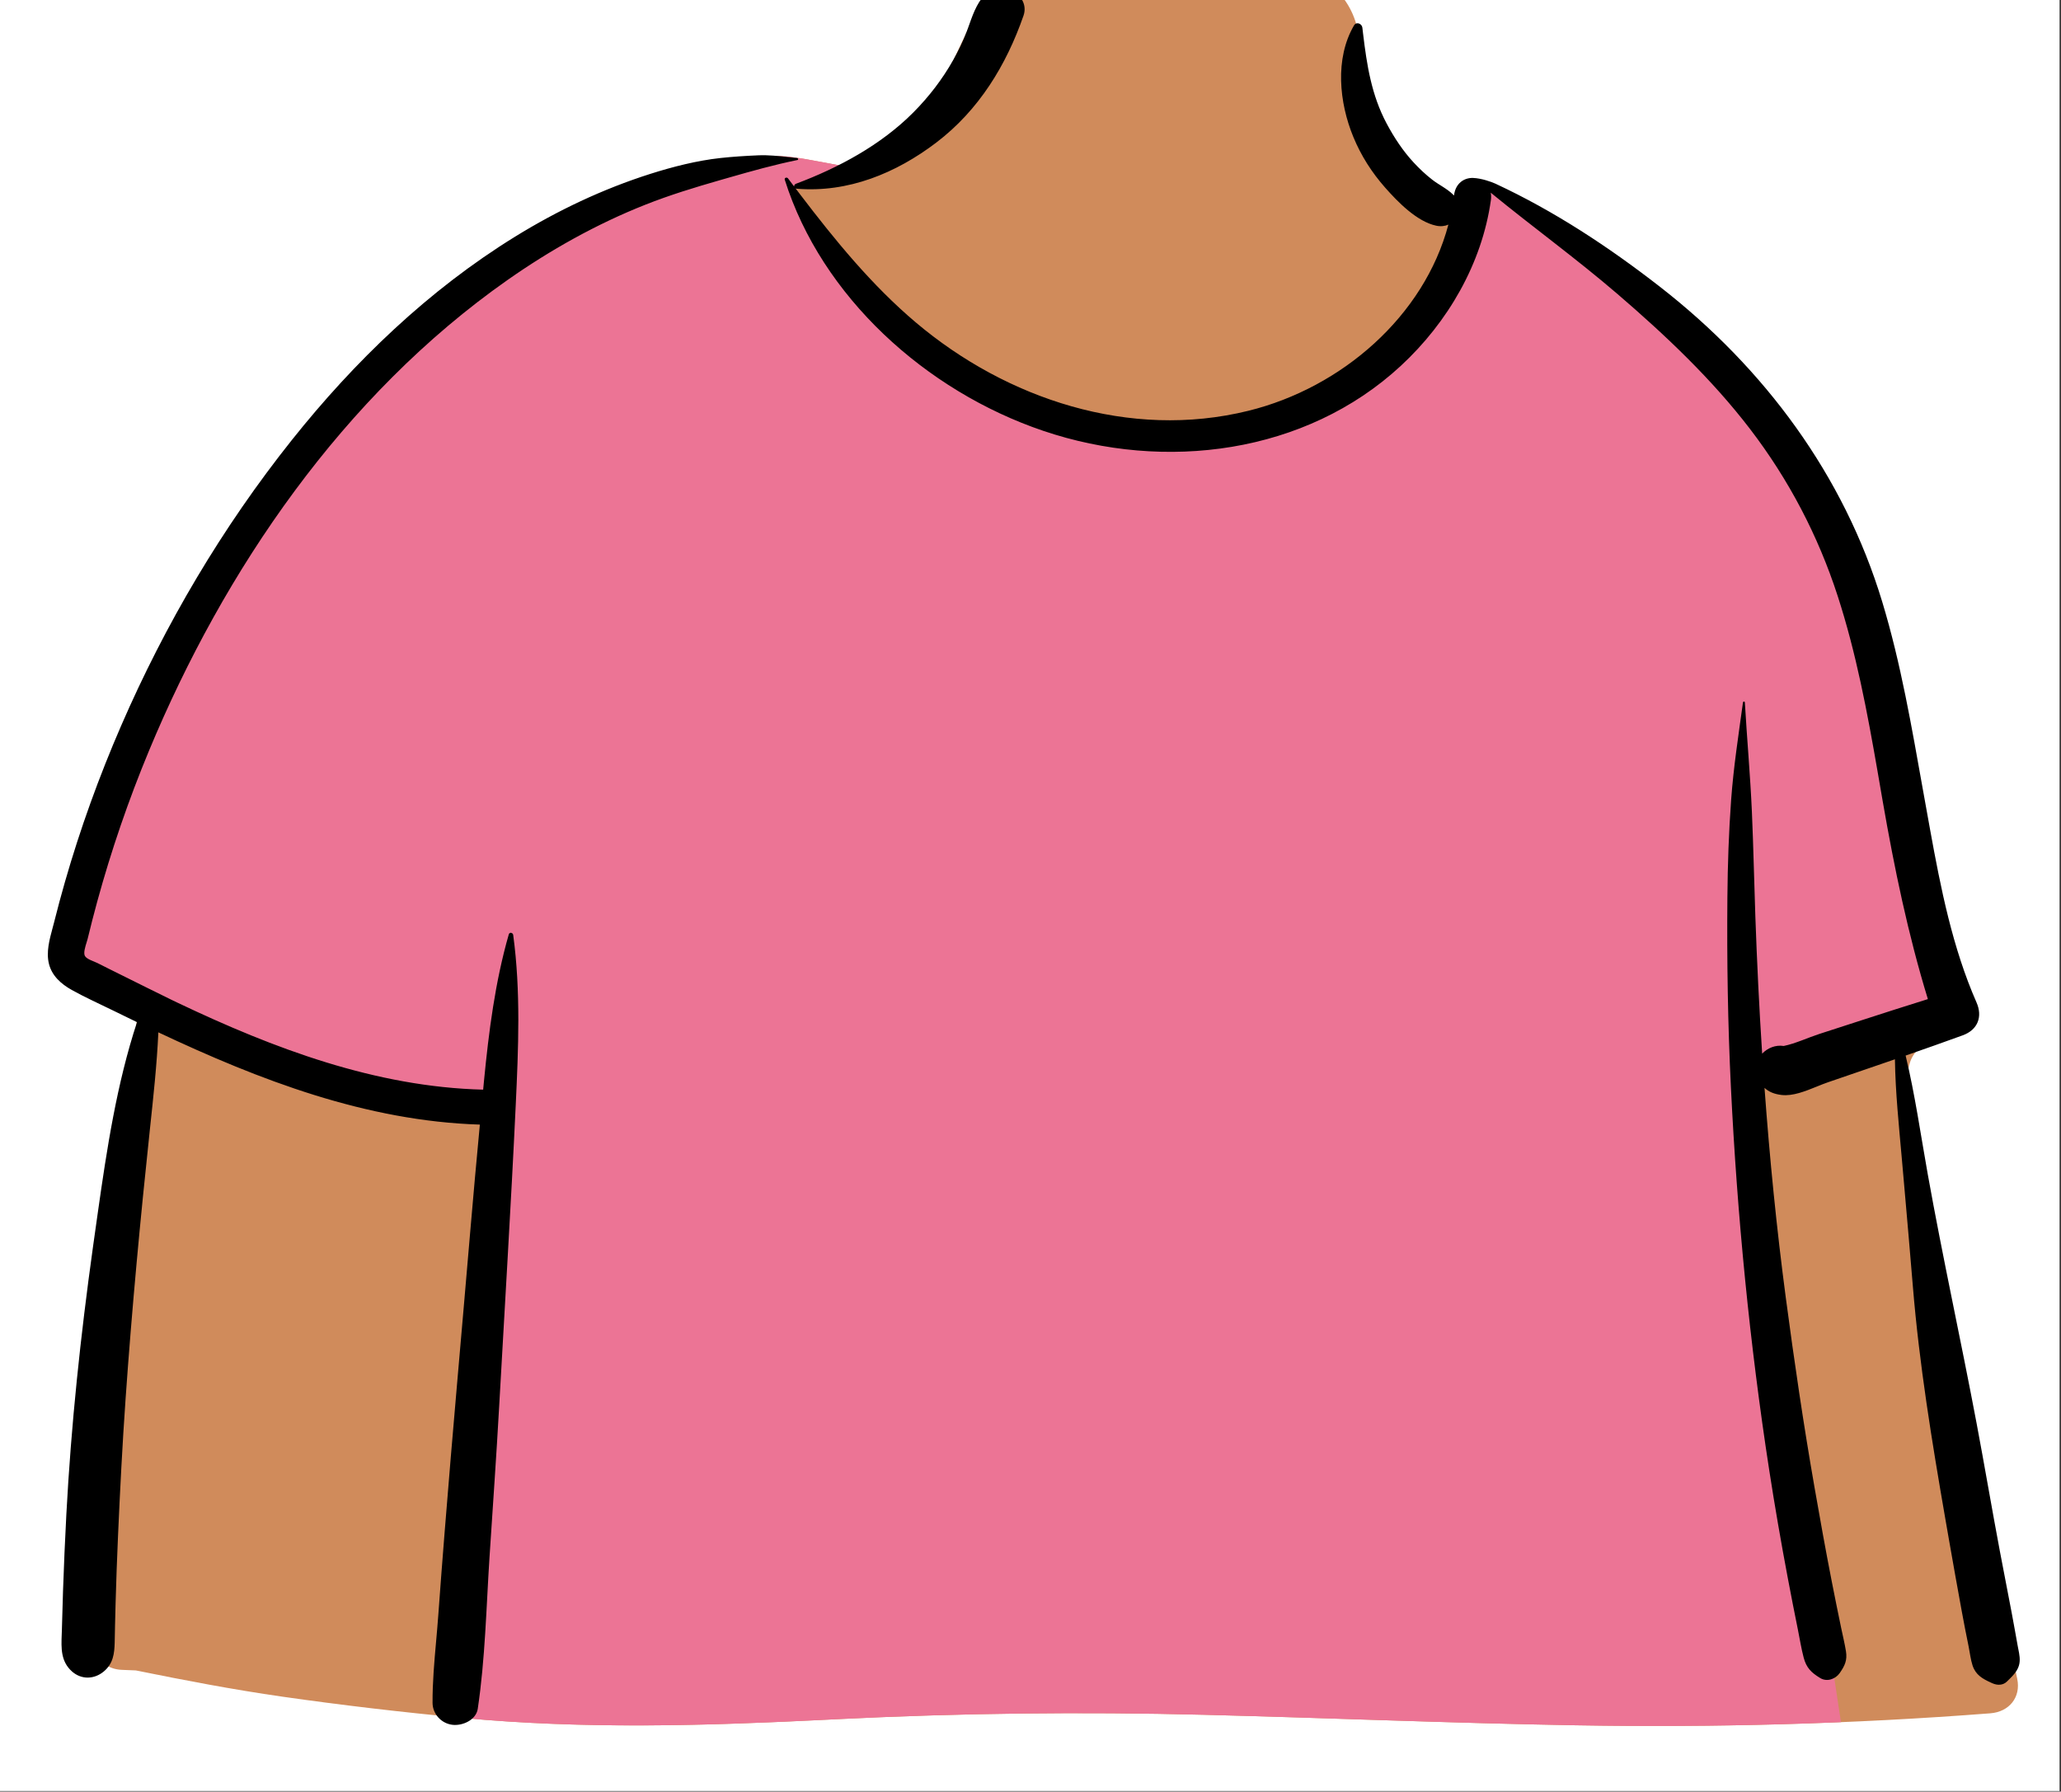 <?xml version="1.0" encoding="utf-8"?>
<svg width="314px" height="273px" viewBox="0 0 314 273" version="1.1" xmlns:xlink="http://www.w3.org/1999/xlink" xmlns="http://www.w3.org/2000/svg">
  <rect x="0" y="0" width="314" height="273" fill="#333333" stroke="none"/>
  <desc>Created with Lunacy</desc>
  <defs>
    <rect width="313.783" height="272.906" id="artboard_1" />
    <clipPath id="clip_1">
      <use xlink:href="#artboard_1" clip-rule="evenodd" />
    </clipPath>
  </defs>
  <g id="body/Tee-1" clip-path="url(#clip_1)">
    <use xlink:href="#artboard_1" stroke="none" fill="#FFFFFF" />
    <path d="M287.039 217.812C285.493 209.337 284.076 200.839 282.787 192.322C282.176 188.279 281.58 184.232 281.043 180.178C280.668 177.338 280.096 174.091 282.087 171.987C284.888 169.027 287.433 166.493 287.776 162.252C288.098 158.262 286.708 153.912 285.839 150.039C284.016 141.916 281.747 133.895 279.239 125.949C276.692 117.876 273.898 109.879 271.065 101.897C268.416 94.434 265.869 86.904 262.418 79.745C255.87 66.157 244.792 56.094 231.1 49.375C227.695 47.704 220.75 41.739 217.192 40.404C213.922 39.176 213.934 42.762 210.715 41.411C208.142 40.331 205.746 38.891 204.305 36.48C202.741 33.862 198.818 30.2 198.22 27.152C196.955 20.692 198.326 15.193 193.575 10.331C189.358 6.013 183.69 3.055 177.824 1.467C164.922 -2.026 147.714 0.416 139.929 12.053C136.211 17.61 134.912 24.328 129.895 28.863C125.514 32.823 126.494 35.53 120.82 37.571C120.499 37.687 111.788 35.874 111.467 35.99C105.259 34.7 99.326 38.309 93.632 40.404C85.141 43.526 77.058 47.589 69.464 52.418C54.151 62.156 41.036 74.801 30.224 89.11C19.322 103.537 10.863 119.708 4.84 136.608C3.377 140.713 2.064 144.868 0.905 149.064C0.256 151.412 -0.437 153.848 0.353 156.252C0.999 158.218 2.436 159.683 4.123 160.863C6.41 162.463 10.999 163.502 10.909 166.72C10.841 169.166 9.986 171.74 9.569 174.158C9.072 177.037 8.664 179.932 8.256 182.824C6.399 195.985 4.954 209.221 4.315 222.494C3.686 235.563 3.164 248.899 4.098 261.964C4.16 262.825 4.424 263.616 4.851 264.285C4.453 264.433 4.422 265.154 4.918 265.256C5.265 265.327 5.612 265.399 5.96 265.47C6.682 266 7.582 266.325 8.618 266.357C9.32 266.379 10.023 266.409 10.724 266.444C18.128 267.946 25.531 269.365 33.031 270.44C42.148 271.746 51.293 272.811 60.465 273.676C79.313 275.455 98.013 274.865 116.886 273.906C135.73 272.949 154.563 272.725 173.426 273.201C192.306 273.678 211.179 274.475 230.063 274.801C251.161 275.165 272.226 274.606 293.262 272.978C296.147 272.755 297.931 270.528 297.362 267.748C293.954 251.089 290.092 234.542 287.039 217.812Z" transform="translate(9.973 -11.914)" id="✋-Skin" fill="#D08B5B" stroke="none" />
    <path d="M93.632 4.686L94.044 4.532C99.612 2.42 105.409 -0.987 111.467 0.271C111.681 0.194 115.623 0.974 118.323 1.468L115.76 4.065L111.237 4.909C126.84 29.902 145.292 42.398 166.596 42.398C187.9 42.398 204.065 29.902 215.092 4.909L216.597 4.505C216.783 4.547 216.981 4.606 217.193 4.686C220.75 6.021 227.695 11.986 231.1 13.657C244.792 20.376 255.87 30.439 262.419 44.026C265.754 50.947 268.245 58.214 270.8 65.432L271.065 66.179C273.898 74.16 276.692 82.157 279.239 90.23C281.638 97.831 283.818 105.501 285.599 113.262L285.839 114.32C286.708 118.194 288.098 122.543 287.776 126.534C287.654 128.044 287.252 129.339 286.659 130.513L255.8 141.29L270.502 238.611C257.035 239.171 243.555 239.316 230.063 239.083C211.179 238.757 192.306 237.96 173.426 237.483C155.134 237.021 136.871 237.218 118.599 238.103L113.959 238.333C96.078 239.201 78.338 239.644 60.465 237.958L59.247 237.842L59.247 237.842L59.247 223.606L65.525 144.336L33.708 138.523L2.475 123.8C1.531 122.884 0.774 121.816 0.353 120.533C-0.379 118.307 0.162 116.053 0.761 113.867L0.905 113.346C2.064 109.15 3.377 104.995 4.84 100.89C10.863 83.989 19.322 67.819 30.224 53.392C41.036 39.083 54.151 26.438 69.464 16.7C77.058 11.871 85.141 7.807 93.632 4.686Z" transform="translate(9.973 23.804)" id="👕-Top" fill="#EC7495" stroke="none" />
    <path d="M148.644 4.25C149.758 1.05 145.151 -1.45 142.833 0.966C141.404 2.454 140.833 4.371 140.148 6.25L140.005 6.638C139.44 8.138 138.732 9.589 137.944 10.991C136.3 13.918 134.216 16.631 131.828 19.026C126.93 23.939 120.513 27.413 113.978 29.862C113.769 29.94 113.681 30.119 113.702 30.283C113.39 29.87 113.077 29.456 112.767 29.043C112.598 28.819 112.177 28.94 112.273 29.245C117.874 47.048 133.727 61.435 151.658 67.51C170.194 73.79 191.632 71.011 206.115 57.619C213.324 50.952 218.497 41.99 219.851 32.365C219.91 31.947 219.896 31.566 219.829 31.22C226.202 36.44 232.885 41.286 239.133 46.653C246.43 52.923 253.518 59.626 259.344 67.239C265.254 74.963 269.709 83.493 272.686 92.668C275.518 101.394 277.204 110.41 278.767 119.421L279.557 123.999C281.328 134.179 283.402 144.213 286.429 154.099C283.043 155.153 279.669 156.239 276.294 157.333L269.875 159.414C268.172 159.966 266.25 160.876 264.464 161.24C263.231 161.044 261.999 161.544 261.181 162.412C260.73 155.435 260.389 148.453 260.143 141.475C259.955 136.167 259.852 130.852 259.617 125.545C259.37 119.984 258.867 114.444 258.546 108.897C258.535 108.713 258.282 108.723 258.258 108.897C257.58 113.844 256.82 118.74 256.455 123.735C256.095 128.67 255.928 133.632 255.885 138.579C255.801 148.231 255.947 157.881 256.42 167.523C257.378 187.065 259.276 206.576 262.266 225.925C263.114 231.417 264.065 236.893 265.095 242.356C265.588 244.968 266.099 247.577 266.627 250.182C266.913 251.593 267.138 253.048 267.508 254.442C267.915 255.976 268.636 256.706 270.02 257.549C271.064 258.184 272.353 257.711 272.997 256.791C273.781 255.67 274.168 254.831 273.948 253.468C273.757 252.279 273.464 251.097 273.218 249.917C272.725 247.551 272.246 245.183 271.782 242.812C270.854 238.07 270 233.316 269.169 228.557C267.49 218.946 266.069 209.292 264.787 199.624C263.378 189 262.321 178.321 261.54 167.623C262.192 168.238 263.036 168.576 264.144 168.708C265.844 168.91 267.776 168.127 269.524 167.419C270.104 167.184 270.664 166.957 271.188 166.778L279.67 163.868L281.408 163.269C281.483 168.297 282.018 173.383 282.455 178.344L282.801 182.264C283.261 187.49 283.718 192.715 284.148 197.944C285.119 209.732 287.039 221.467 289.06 233.131L289.649 236.515C290.28 240.13 290.926 243.741 291.587 247.35C291.918 249.154 292.268 250.953 292.638 252.749C292.83 253.686 292.936 254.711 293.231 255.62C293.697 257.057 294.724 257.651 296.036 258.247L296.278 258.355C297.013 258.682 297.879 258.678 298.479 258.079C299.207 257.352 300.023 256.635 300.31 255.62C300.543 254.799 300.373 253.953 300.207 253.128C300.193 253.059 300.18 252.991 300.166 252.922L300.113 252.643C299.806 250.958 299.515 249.269 299.194 247.587C298.598 244.466 297.985 241.348 297.398 238.226C296.178 231.742 295.076 225.238 293.855 218.755C291.467 206.077 288.682 193.462 286.408 180.767C285.339 174.794 284.469 168.645 283.041 162.702C285.948 161.693 288.85 160.671 291.742 159.616C294.058 158.771 294.786 156.756 293.841 154.608C290.19 146.302 288.384 137.197 286.766 128.269L285.699 122.343C283.966 112.671 282.325 102.954 279.464 93.524C273.635 74.309 261.605 57.993 245.549 45.511C237.786 39.476 229.535 34.036 220.578 29.863L220.522 29.837C219.938 29.574 218.43 29.026 217.146 28.976C215.819 28.924 214.463 29.751 214.236 31.628L214.231 31.658L214.066 31.488C213.166 30.6 211.952 30.04 210.948 29.266C209.918 28.471 208.964 27.566 208.084 26.618C206.44 24.847 205.089 22.783 203.962 20.668C201.659 16.346 200.951 11.761 200.383 7.02L200.271 6.07C200.199 5.461 199.361 5.111 198.997 5.735C196.05 10.793 196.742 17.517 198.9 22.739C200.08 25.593 201.688 28.117 203.748 30.455C205.653 32.615 208.576 35.629 211.528 36.252C212.218 36.397 212.847 36.319 213.376 36.089C209.686 50.019 197.138 60.95 182.896 64.457C164.794 68.916 146.048 62.648 132.279 51.028C125.521 45.325 119.915 38.444 114.6 31.466L113.923 30.575C113.97 30.596 114.022 30.611 114.083 30.616C121.938 31.261 129.232 28.241 135.349 23.591C141.856 18.644 146.026 11.777 148.644 4.25ZM112.793 25.795C111.286 25.63 109.764 25.464 108.265 25.527C106.334 25.609 104.409 25.728 102.488 25.937C98.925 26.324 95.222 27.265 91.819 28.346C84.539 30.659 77.655 33.932 71.195 37.917C57.982 46.068 46.708 56.937 37.164 68.922C26.562 82.236 17.882 96.961 11.158 112.462C7.799 120.204 4.93 128.14 2.609 136.233C2.037 138.229 1.494 140.234 0.991 142.247L0.946 142.423C0.876 142.696 0.801 142.974 0.725 143.254C0.245 145.031 -0.272 146.944 0.165 148.714C0.618 150.553 2.023 151.8 3.652 152.709C5.705 153.854 7.888 154.828 10.001 155.866C11.191 156.452 12.386 157.034 13.585 157.613C10.507 166.967 8.995 176.897 7.617 186.607L6.88 191.831C4.991 205.362 3.545 218.947 2.821 232.587C2.615 236.489 2.445 240.392 2.312 244.296C2.245 246.249 2.188 248.201 2.141 250.154C2.134 250.412 2.124 250.672 2.114 250.93C2.036 252.986 1.958 255.01 3.671 256.541C5.112 257.829 7.078 257.763 8.534 256.541C9.967 255.338 10.14 253.806 10.184 252.153L10.236 249.544C10.262 248.404 10.29 247.266 10.322 246.127C10.417 242.71 10.54 239.294 10.692 235.88C11 228.931 11.354 221.984 11.841 215.045C12.804 201.307 14.091 187.616 15.55 173.92C16.073 169.012 16.613 164.093 16.837 159.165C32.288 166.446 48.483 172.679 65.819 173.221C65.309 178.645 64.814 184.069 64.355 189.498C63.06 204.805 61.66 220.101 60.444 235.415C60.111 239.611 59.786 243.806 59.483 248.005C59.388 249.317 59.271 250.635 59.154 251.956C58.876 255.081 58.597 258.221 58.612 261.335C58.62 263.015 59.938 264.48 61.652 264.678C63.201 264.856 65.246 263.935 65.499 262.24C66.633 254.636 66.794 246.785 67.291 239.118C67.787 231.466 68.336 223.815 68.761 216.159C69.61 200.855 70.565 185.553 71.284 170.243C71.691 161.598 72.063 152.927 70.899 144.322C70.852 143.975 70.34 143.844 70.227 144.234C68.138 151.502 67.18 159.041 66.45 166.54L66.322 167.896C49.958 167.49 34.419 161.622 19.877 154.703L18.987 154.278C18.417 154.005 12.732 151.198 9.32 149.491L7.57 148.611C7.052 148.347 5.936 148.034 5.649 147.527C5.396 147.08 5.701 146.108 5.912 145.436C5.971 145.247 6.023 145.082 6.053 144.959C6.515 143.048 7.003 141.142 7.522 139.245C9.655 131.445 12.287 123.775 15.395 116.29C26.838 88.731 44.971 62.113 70.024 44.532C76.53 39.967 83.6 35.992 91.043 33.048C94.778 31.571 98.522 30.428 102.38 29.32L103.845 28.9C107.266 27.919 110.711 26.952 114.195 26.246C114.386 26.207 114.321 25.953 114.152 25.937C113.701 25.894 113.247 25.845 112.793 25.795Z" transform="translate(7.289 -1.861)" id="🖍-Ink" fill="#000000" fill-rule="evenodd" stroke="none" />
  </g>
</svg>